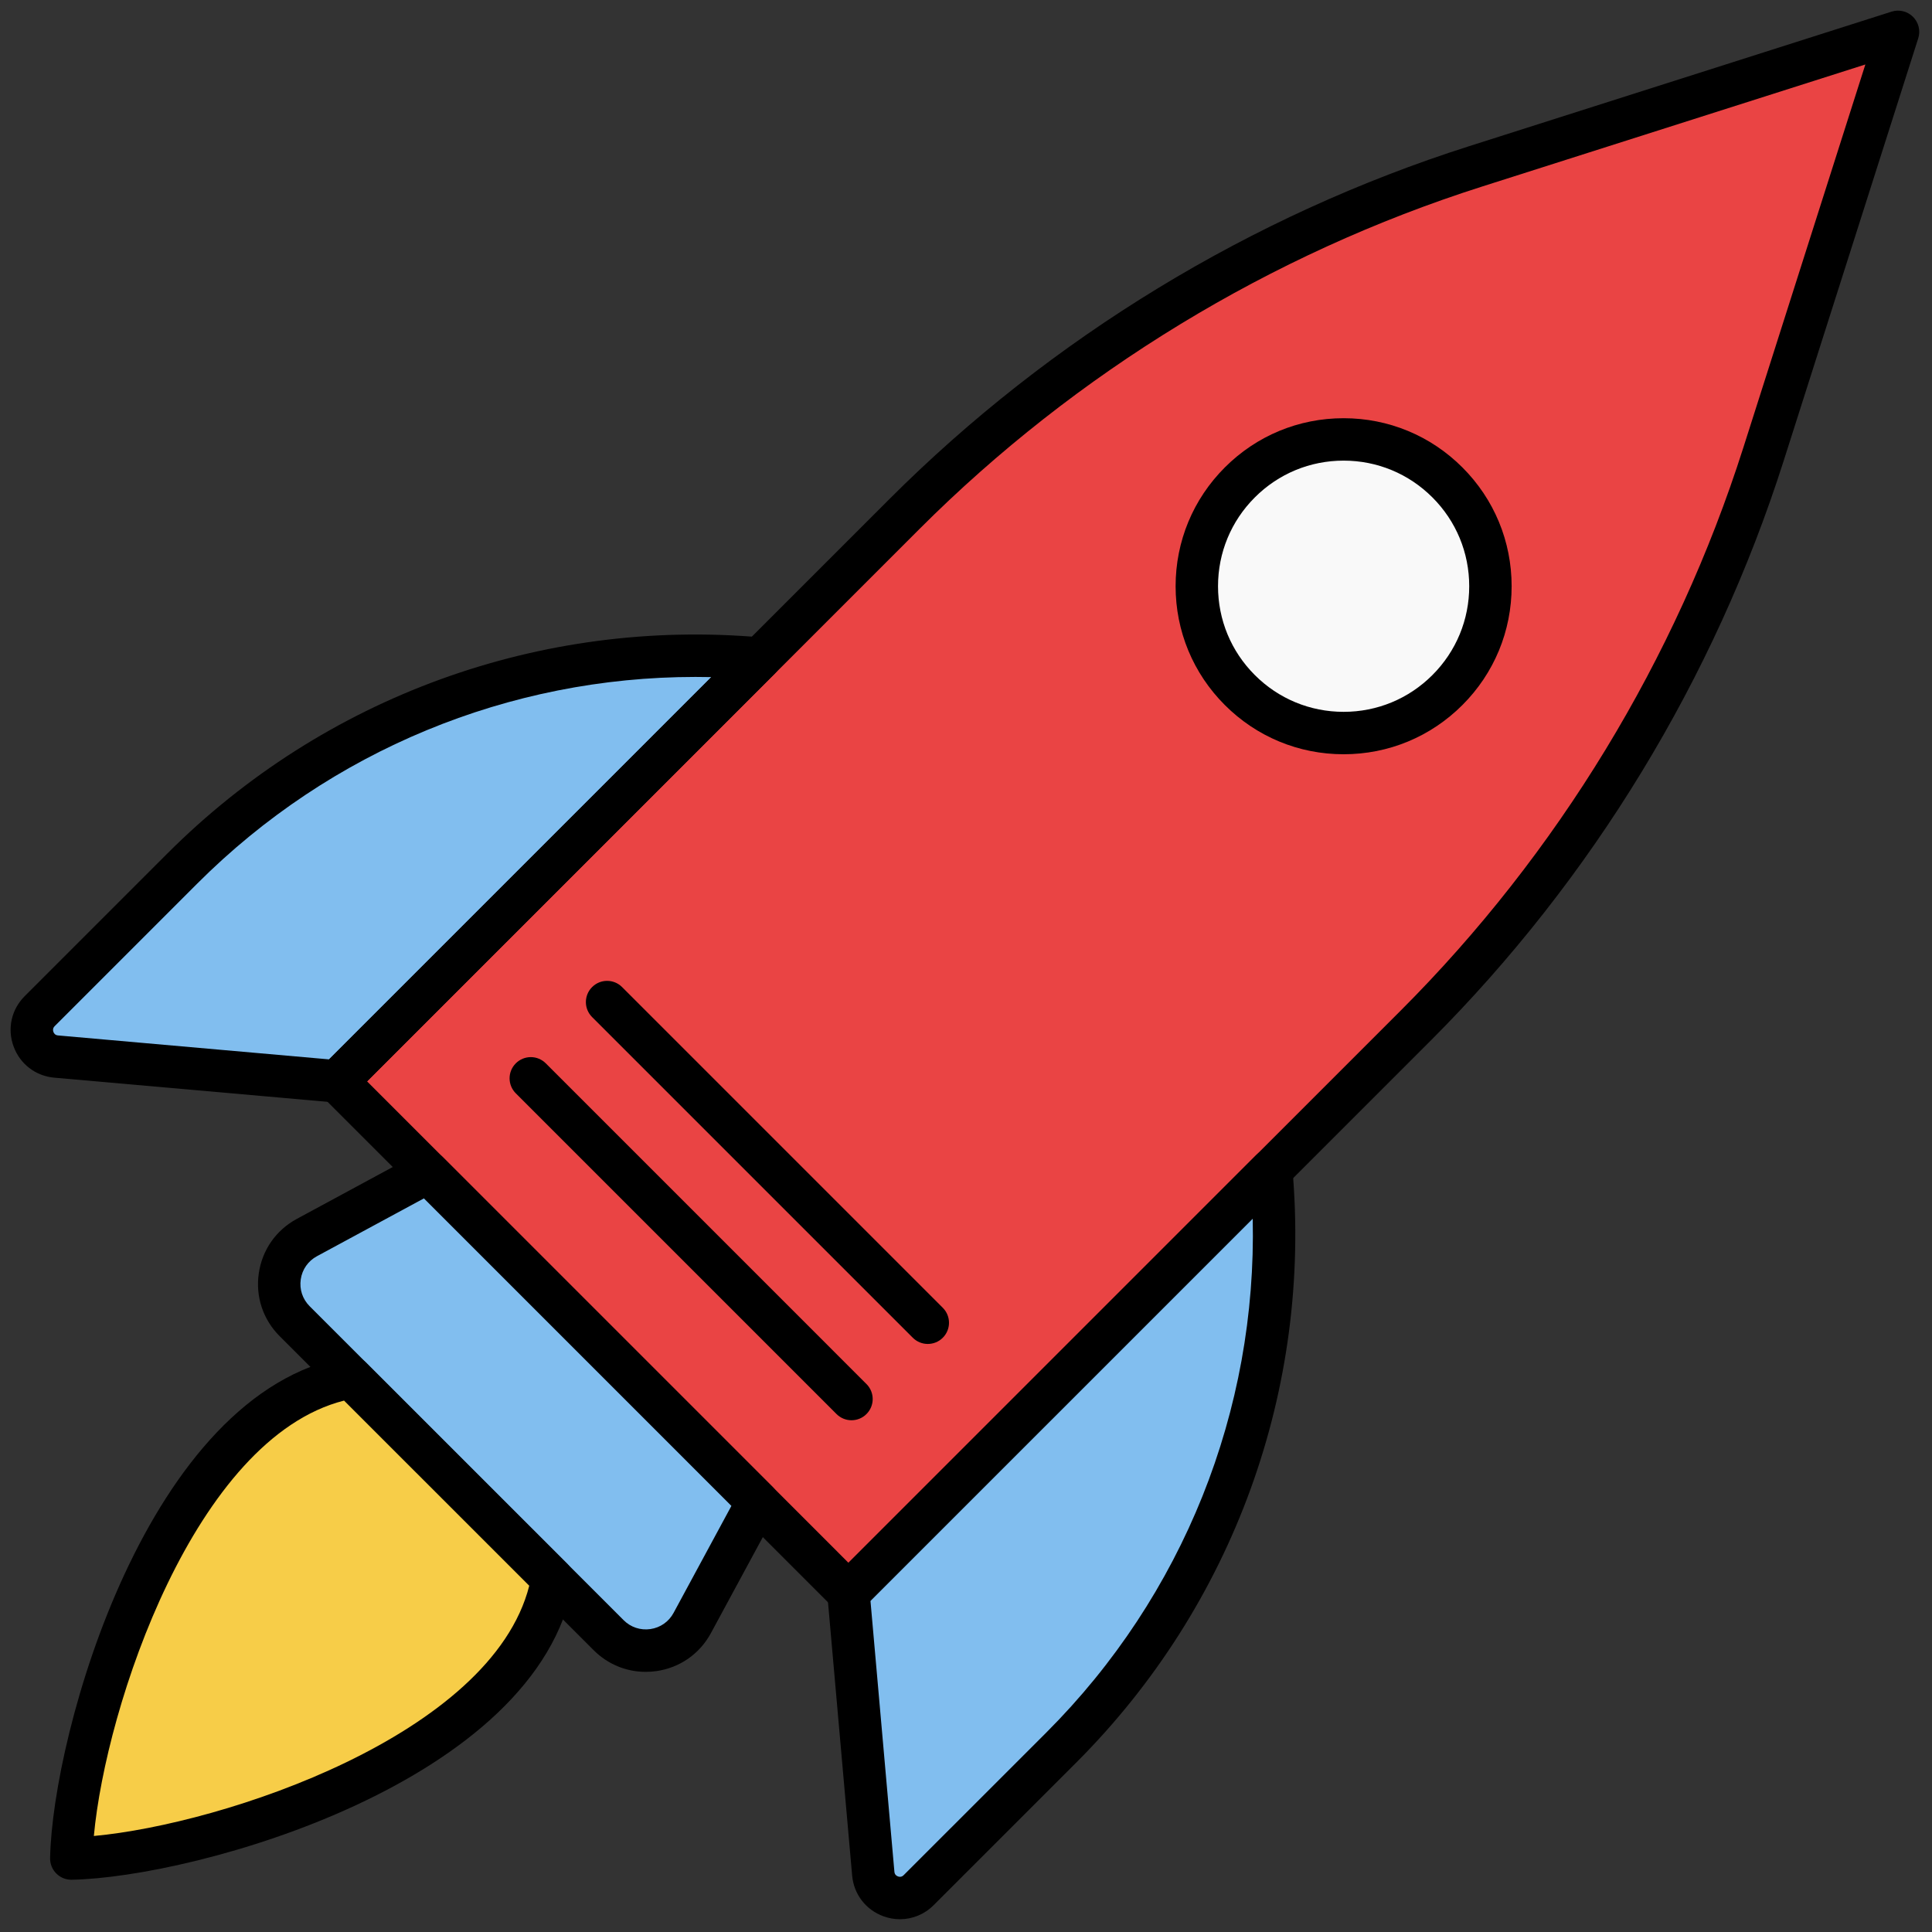 <svg xmlns="http://www.w3.org/2000/svg" xmlns:xlink="http://www.w3.org/1999/xlink" version="1.1" width="256" height="256" viewBox="0 0 256 256" xml:space="preserve">

<rect x="0" y="0" width="256" height="256" fill="#333333" stroke="none"/>

<defs>
</defs>
<g style="stroke: none; stroke-width: 0; stroke-dasharray: none; stroke-linecap: butt; stroke-linejoin: miter; stroke-miterlimit: 10; fill: none; fill-rule: nonzero; opacity: 1;" transform="translate(1.407 1.407) scale(2.81 2.81)" >
	<path d="M 39.509 74.606 L 15.394 50.491 l 26.749 -26.749 c 7.539 -7.539 16.776 -13.162 26.935 -16.398 L 89 1 l -6.344 19.922 c -3.235 10.16 -8.858 19.396 -16.398 26.935 L 39.509 74.606 z" style="stroke: none; stroke-width: 1; stroke-dasharray: none; stroke-linecap: butt; stroke-linejoin: miter; stroke-miterlimit: 10; fill: rgb(234,68,68); fill-rule: nonzero; opacity: 1;" transform=" matrix(1 0 0 1 0 0) " stroke-linecap="round" />
	<path d="M 59.446 54.669 L 59.446 54.669 L 39.509 74.606 l 1.171 13.245 c 0.094 1.063 1.386 1.532 2.14 0.778 l 6.729 -6.729 C 56.714 74.735 60.338 64.764 59.446 54.669 z" style="stroke: none; stroke-width: 1; stroke-dasharray: none; stroke-linecap: butt; stroke-linejoin: miter; stroke-miterlimit: 10; fill: rgb(129,190,239); fill-rule: nonzero; opacity: 1;" transform=" matrix(1 0 0 1 0 0) " stroke-linecap="round" />
	<path d="M 35.331 30.554 L 35.331 30.554 c -10.094 -0.892 -20.066 2.732 -27.231 9.898 l -6.729 6.729 c -0.754 0.754 -0.285 2.046 0.778 2.14 l 13.245 1.171 L 35.331 30.554 z" style="stroke: none; stroke-width: 1; stroke-dasharray: none; stroke-linecap: butt; stroke-linejoin: miter; stroke-miterlimit: 10; fill: rgb(129,190,239); fill-rule: nonzero; opacity: 1;" transform=" matrix(1 0 0 1 0 0) " stroke-linecap="round" />
	<path d="M 28.2 76.606 L 13.394 61.8 c -1.176 -1.176 -0.888 -3.153 0.575 -3.944 l 5.705 -3.085 l 15.554 15.554 l -3.085 5.705 C 31.352 77.494 29.376 77.782 28.2 76.606 z" style="stroke: none; stroke-width: 1; stroke-dasharray: none; stroke-linecap: butt; stroke-linejoin: miter; stroke-miterlimit: 10; fill: rgb(129,190,239); fill-rule: nonzero; opacity: 1;" transform=" matrix(1 0 0 1 0 0) " stroke-linecap="round" />
	<circle cx="62.853" cy="27.143" r="6.923" style="stroke: none; stroke-width: 1; stroke-dasharray: none; stroke-linecap: butt; stroke-linejoin: miter; stroke-miterlimit: 10; fill: rgb(249,249,249); fill-rule: nonzero; opacity: 1;" transform="  matrix(1 0 0 1 0 0) "/>
	<path d="M 39.509 75.607 L 39.509 75.607 c -0.265 0 -0.52 -0.105 -0.707 -0.293 L 14.687 51.198 c -0.391 -0.391 -0.391 -1.023 0 -1.414 l 26.749 -26.748 c 7.619 -7.619 17.073 -13.374 27.339 -16.643 l 19.922 -6.345 c 0.355 -0.114 0.746 -0.019 1.011 0.246 s 0.359 0.654 0.246 1.01 l -6.345 19.922 c -3.269 10.266 -9.024 19.72 -16.643 27.34 L 40.216 75.314 C 40.028 75.501 39.774 75.607 39.509 75.607 z M 16.808 50.491 l 22.701 22.702 l 26.042 -26.042 c 7.393 -7.395 12.978 -16.57 16.151 -26.532 L 87.46 2.54 L 69.382 8.297 C 59.418 11.47 50.243 17.056 42.85 24.45 L 16.808 50.491 z" style="stroke: none; stroke-width: 1; stroke-dasharray: none; stroke-linecap: butt; stroke-linejoin: miter; stroke-miterlimit: 10; fill: rgb(0,0,0); fill-rule: nonzero; opacity: 1;" transform=" matrix(1 0 0 1 0 0) " stroke-linecap="round" />
	<path d="M 41.939 90 c -0.26 0 -0.522 -0.045 -0.779 -0.138 c -0.833 -0.303 -1.399 -1.039 -1.478 -1.923 l -1.17 -13.245 c -0.026 -0.295 0.08 -0.586 0.289 -0.795 l 19.937 -19.937 c 0.274 -0.275 0.684 -0.367 1.049 -0.232 c 0.365 0.132 0.62 0.465 0.654 0.852 c 0.921 10.415 -2.792 20.631 -10.186 28.026 l -6.729 6.728 C 43.093 89.771 42.524 90 41.939 90 z M 40.546 74.984 l 1.129 12.78 c 0.012 0.134 0.098 0.192 0.168 0.218 c 0.069 0.026 0.173 0.036 0.269 -0.06 l 6.729 -6.728 c 6.453 -6.454 9.933 -15.184 9.73 -24.236 L 40.546 74.984 z" style="stroke: none; stroke-width: 1; stroke-dasharray: none; stroke-linecap: butt; stroke-linejoin: miter; stroke-miterlimit: 10; fill: rgb(0,0,0); fill-rule: nonzero; opacity: 1;" transform=" matrix(1 0 0 1 0 0) " stroke-linecap="round" />
	<path d="M 15.394 51.491 c -0.029 0 -0.059 -0.001 -0.088 -0.004 L 2.06 50.317 c -0.883 -0.078 -1.619 -0.644 -1.922 -1.477 s -0.102 -1.739 0.525 -2.366 l 6.729 -6.729 c 7.394 -7.395 17.606 -11.109 28.026 -10.187 c 0.387 0.034 0.719 0.29 0.852 0.654 c 0.133 0.365 0.042 0.774 -0.233 1.049 L 16.101 51.198 C 15.912 51.386 15.658 51.491 15.394 51.491 z M 32.292 31.42 c -8.783 0 -17.21 3.464 -23.486 9.739 l -6.729 6.729 c -0.095 0.096 -0.085 0.199 -0.06 0.269 c 0.025 0.07 0.084 0.156 0.218 0.168 l 12.781 1.129 l 18.025 -18.026 C 32.792 31.423 32.542 31.42 32.292 31.42 z" style="stroke: none; stroke-width: 1; stroke-dasharray: none; stroke-linecap: butt; stroke-linejoin: miter; stroke-miterlimit: 10; fill: rgb(0,0,0); fill-rule: nonzero; opacity: 1;" transform=" matrix(1 0 0 1 0 0) " stroke-linecap="round" />
	<path d="M 29.945 78.335 c -0.917 0 -1.79 -0.359 -2.453 -1.022 L 12.687 62.507 c -0.786 -0.786 -1.145 -1.867 -0.984 -2.968 c 0.161 -1.1 0.813 -2.033 1.791 -2.562 l 5.705 -3.085 c 0.39 -0.211 0.87 -0.141 1.183 0.173 l 15.554 15.554 c 0.313 0.313 0.383 0.794 0.172 1.183 l -3.085 5.705 c -0.529 0.979 -1.463 1.631 -2.563 1.792 C 30.287 78.322 30.115 78.335 29.945 78.335 z M 19.494 56.006 l -5.05 2.73 c -0.416 0.225 -0.695 0.623 -0.763 1.092 c -0.068 0.469 0.084 0.93 0.419 1.265 l 14.806 14.805 h 0 c 0.334 0.335 0.795 0.488 1.264 0.42 c 0.469 -0.068 0.867 -0.347 1.092 -0.764 l 2.73 -5.05 L 19.494 56.006 z" style="stroke: none; stroke-width: 1; stroke-dasharray: none; stroke-linecap: butt; stroke-linejoin: miter; stroke-miterlimit: 10; fill: rgb(0,0,0); fill-rule: nonzero; opacity: 1;" transform=" matrix(1 0 0 1 0 0) " stroke-linecap="round" />
	<path d="M 62.857 35.066 c -2.116 0 -4.105 -0.824 -5.601 -2.321 c -1.497 -1.496 -2.321 -3.486 -2.321 -5.602 s 0.824 -4.106 2.321 -5.602 c 1.496 -1.497 3.485 -2.321 5.601 -2.321 c 2.117 0 4.106 0.824 5.602 2.321 c 1.497 1.496 2.321 3.486 2.321 5.602 s -0.824 4.106 -2.321 5.602 l 0 0 l 0 0 C 66.963 34.242 64.974 35.066 62.857 35.066 z M 62.857 21.22 c -1.582 0 -3.069 0.616 -4.187 1.735 c -1.119 1.119 -1.735 2.606 -1.735 4.188 s 0.616 3.07 1.735 4.188 c 1.118 1.119 2.605 1.735 4.187 1.735 c 1.583 0 3.07 -0.616 4.188 -1.735 l 0 0 c 1.119 -1.119 1.735 -2.606 1.735 -4.188 s -0.616 -3.07 -1.735 -4.188 C 65.927 21.836 64.44 21.22 62.857 21.22 z" style="stroke: none; stroke-width: 1; stroke-dasharray: none; stroke-linecap: butt; stroke-linejoin: miter; stroke-miterlimit: 10; fill: rgb(0,0,0); fill-rule: nonzero; opacity: 1;" transform=" matrix(1 0 0 1 0 0) " stroke-linecap="round" />
	<path d="M 39.652 66.471 c -0.256 0 -0.512 -0.098 -0.707 -0.293 L 23.822 51.055 c -0.391 -0.391 -0.391 -1.023 0 -1.414 c 0.391 -0.391 1.023 -0.391 1.414 0 l 15.122 15.123 c 0.391 0.391 0.391 1.023 0 1.414 C 40.164 66.373 39.908 66.471 39.652 66.471 z" style="stroke: none; stroke-width: 1; stroke-dasharray: none; stroke-linecap: butt; stroke-linejoin: miter; stroke-miterlimit: 10; fill: rgb(0,0,0); fill-rule: nonzero; opacity: 1;" transform=" matrix(1 0 0 1 0 0) " stroke-linecap="round" />
	<path d="M 43.249 62.873 c -0.256 0 -0.512 -0.098 -0.707 -0.293 L 27.42 47.459 c -0.391 -0.391 -0.391 -1.023 0 -1.414 c 0.391 -0.391 1.023 -0.391 1.414 0 l 15.122 15.122 c 0.391 0.391 0.391 1.023 0 1.414 C 43.761 62.776 43.505 62.873 43.249 62.873 z" style="stroke: none; stroke-width: 1; stroke-dasharray: none; stroke-linecap: butt; stroke-linejoin: miter; stroke-miterlimit: 10; fill: rgb(0,0,0); fill-rule: nonzero; opacity: 1;" transform=" matrix(1 0 0 1 0 0) " stroke-linecap="round" />
	<path d="M 25.547 73.954 c -1.526 8.63 -17.103 13.079 -22.685 13.184 c 0.105 -5.582 4.554 -21.159 13.184 -22.685 L 25.547 73.954 z" style="stroke: none; stroke-width: 1; stroke-dasharray: none; stroke-linecap: butt; stroke-linejoin: miter; stroke-miterlimit: 10; fill: rgb(247,205,72); fill-rule: nonzero; opacity: 1;" transform=" matrix(1 0 0 1 0 0) " stroke-linecap="round" />
	<path d="M 2.862 88.138 c -0.265 0 -0.52 -0.105 -0.707 -0.293 c -0.192 -0.192 -0.298 -0.454 -0.293 -0.726 c 0.11 -5.851 4.583 -21.984 14.01 -23.651 c 0.324 -0.061 0.651 0.047 0.881 0.277 l 9.501 9.501 c 0.231 0.23 0.334 0.56 0.278 0.881 c -1.666 9.427 -17.8 13.901 -23.651 14.011 C 2.875 88.138 2.869 88.138 2.862 88.138 z M 15.723 65.544 C 8.687 67.327 4.487 79.948 3.925 86.075 c 6.127 -0.562 18.748 -4.763 20.531 -11.8 L 15.723 65.544 z" style="stroke: none; stroke-width: 1; stroke-dasharray: none; stroke-linecap: butt; stroke-linejoin: miter; stroke-miterlimit: 10; fill: rgb(0,0,0); fill-rule: nonzero; opacity: 1;" transform=" matrix(1 0 0 1 0 0) " stroke-linecap="round" />
</g>
</svg>